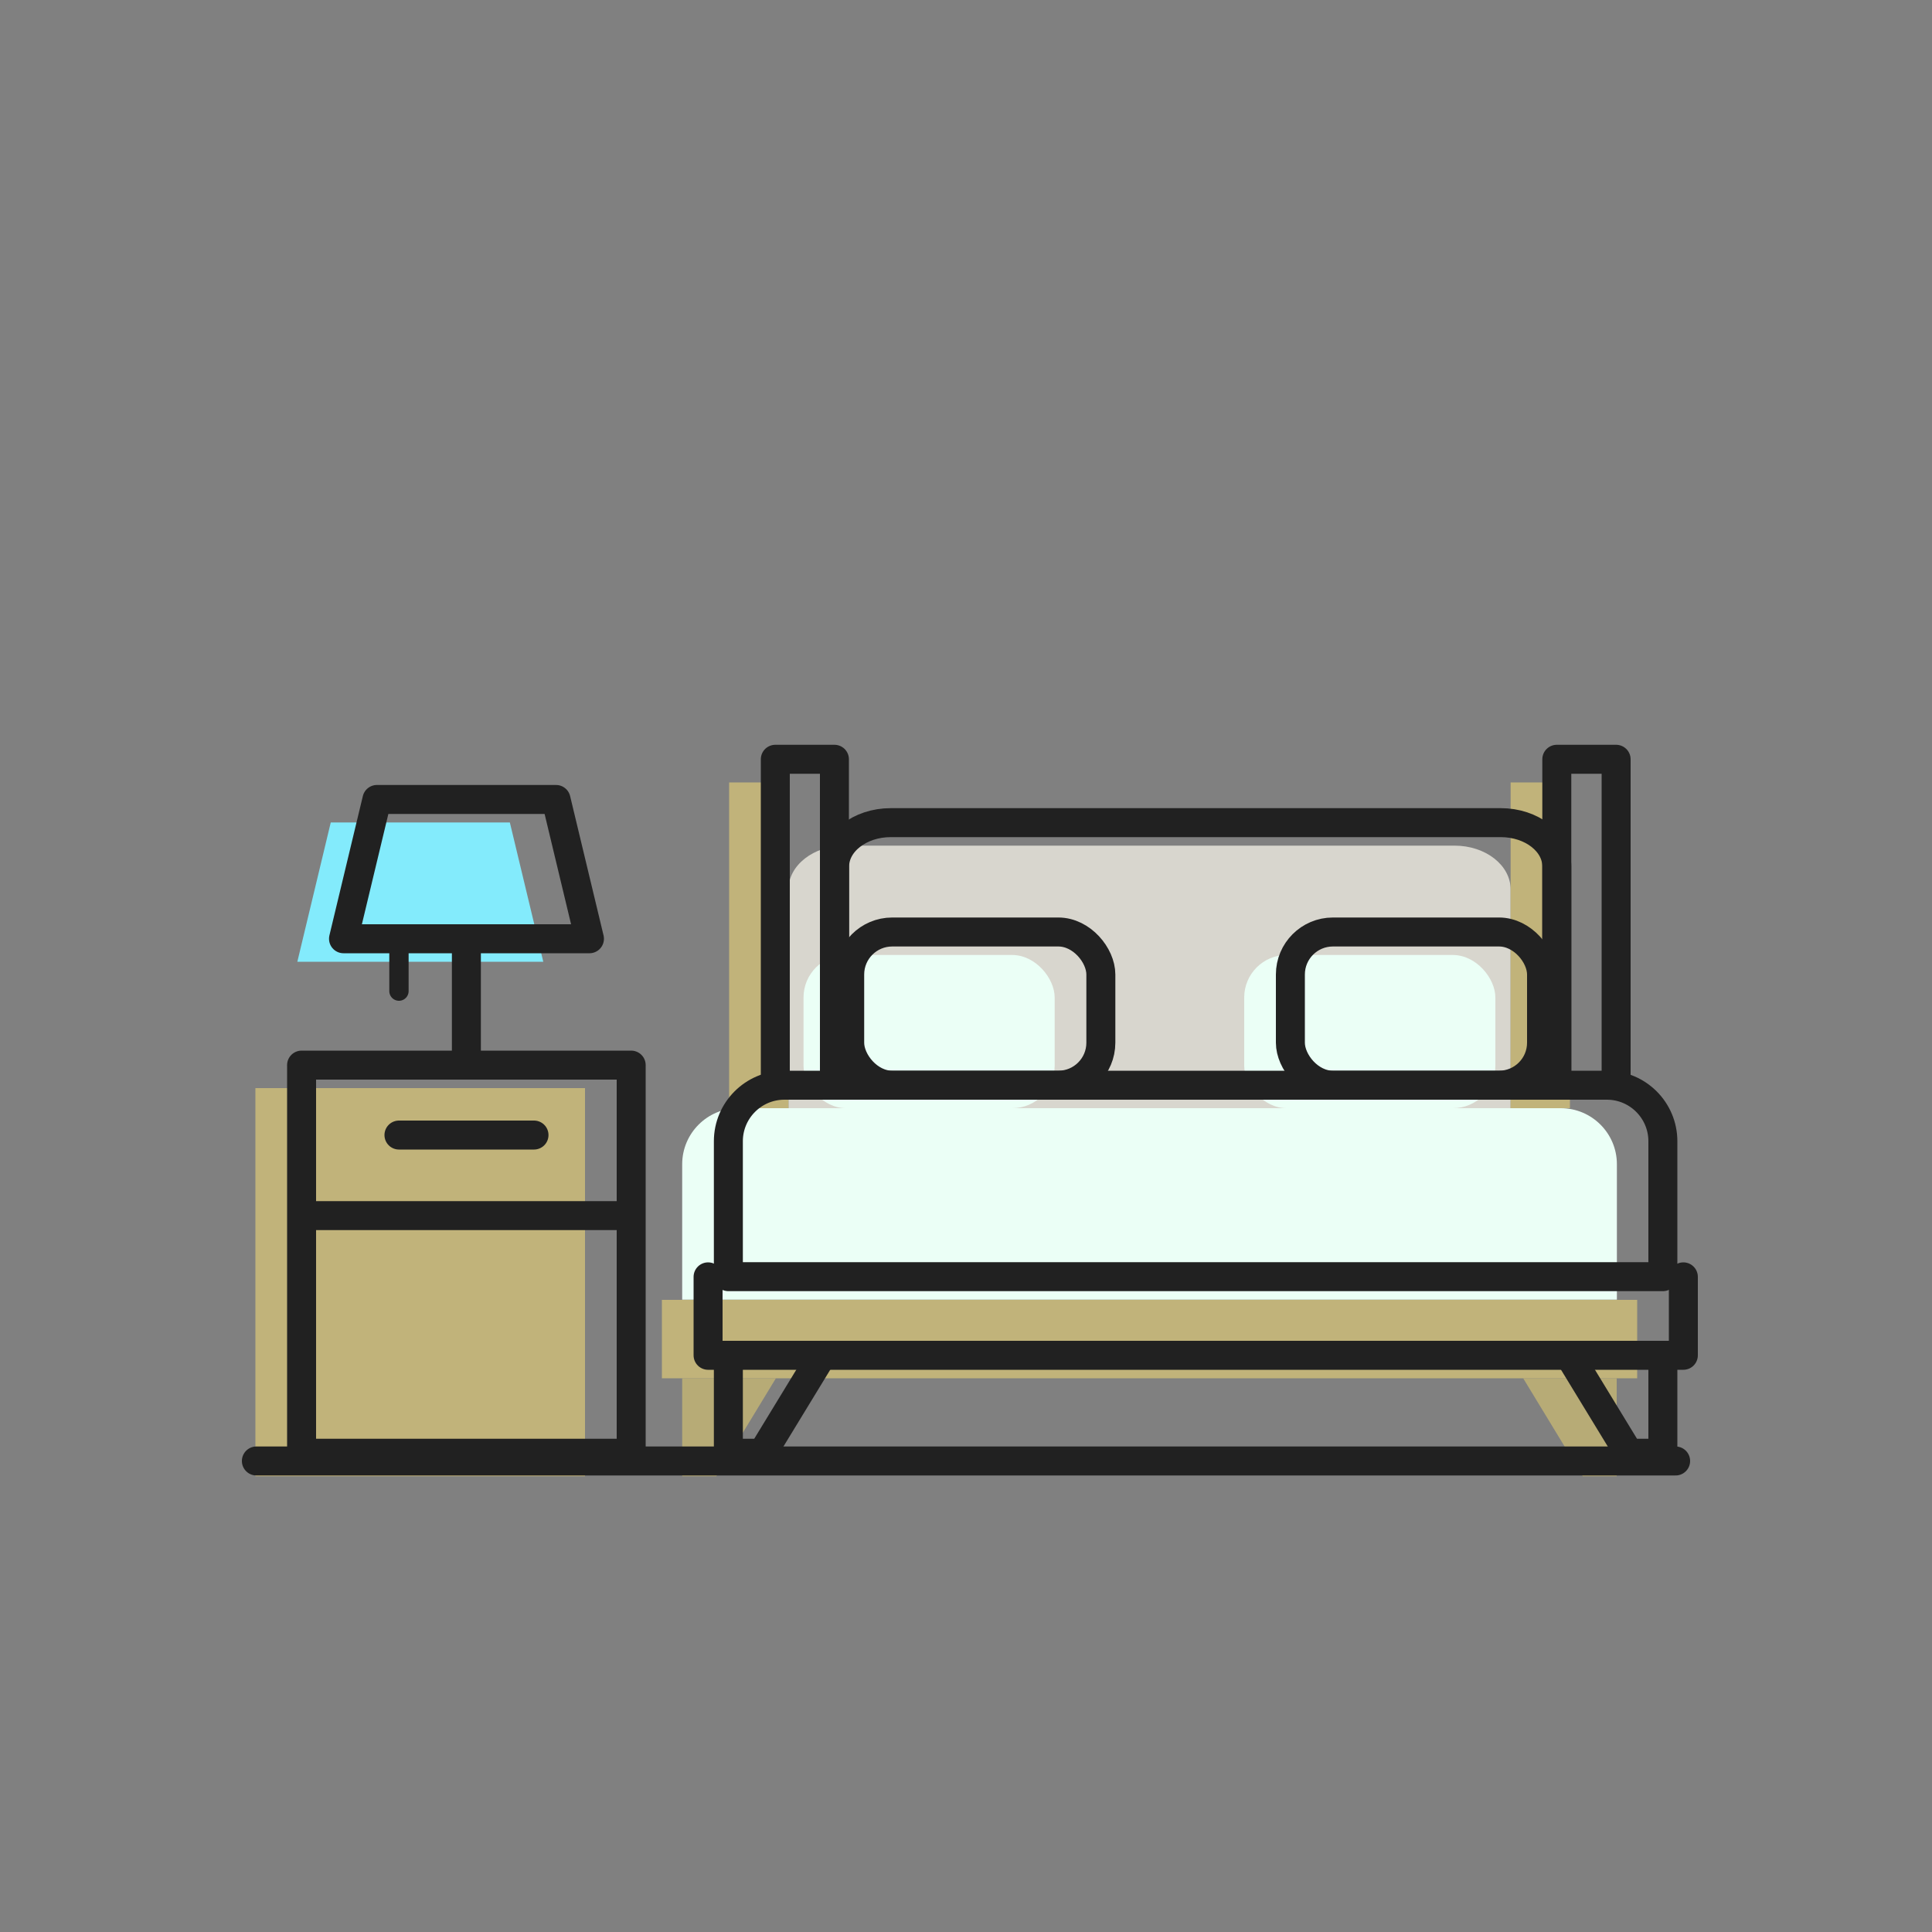 <?xml version="1.0" encoding="UTF-8"?><svg id="room" xmlns="http://www.w3.org/2000/svg" viewBox="0 0 100 100"><rect x="0" y="0" width="100" height="100" fill="#808080" stroke="none"/><defs><style>.cls-1{fill:#d8d6ce;}.cls-2{fill:#ebfff6;}.cls-3{stroke-width:1.5px;}.cls-3,.cls-4{fill:none;stroke:#212121;stroke-linecap:round;stroke-linejoin:round;}.cls-5{fill:#c1b37a;}.cls-6{fill:#b7ab76;}.cls-7{fill:#83ebfc;}</style></defs><path class="cls-2" d="M38.22,57.36h42.57c1.6,0,2.9,1.3,2.9,2.9v7.01H35.31v-7.01c0-1.6,1.3-2.9,2.9-2.9Z"/><g><polyline class="cls-6" points="35.31 71.34 35.31 76.41 37.08 76.41 40.16 71.34"/><polyline class="cls-6" points="83.68 71.34 83.68 76.41 81.92 76.41 78.84 71.34"/></g><polyline class="cls-5" points="84.74 67.28 84.74 71.34 34.26 71.34 34.26 67.28"/><path class="cls-1" d="M78.19,57.36v-11.32c0-1.26-1.3-2.27-2.9-2.27h-31.58c-1.6,0-2.9,1.02-2.9,2.27v11.32"/><g><rect class="cls-2" x="41.59" y="49.43" width="13" height="7.93" rx="2.2" ry="2.2"/><rect class="cls-2" x="64.4" y="49.43" width="13" height="7.93" rx="2.2" ry="2.2"/></g><g><rect class="cls-5" x="13.22" y="56.32" width="17.06" height="20.09"/><polygon class="cls-7" points="26.39 42.57 17.12 42.57 15.39 49.78 28.12 49.78 26.39 42.57"/></g><polyline class="cls-5" points="37.74 57.36 37.74 40.5 40.81 40.5 40.81 57.36"/><polyline class="cls-5" points="78.19 57.36 78.19 40.5 81.26 40.5 81.26 57.36"/><path class="cls-3" d="M40.6,56.17h42.57c1.6,0,2.9,1.3,2.9,2.9v7.01H37.7v-7.01c0-1.6,1.3-2.9,2.9-2.9Z"/><g><polyline class="cls-3" points="37.7 70.15 37.7 75.22 39.46 75.22 42.55 70.15"/><polyline class="cls-3" points="86.07 70.15 86.07 75.22 84.31 75.22 81.22 70.15"/></g><polyline class="cls-3" points="87.13 66.09 87.13 70.15 36.65 70.15 36.65 66.09"/><path class="cls-3" d="M80.58,56.17v-11.32c0-1.26-1.3-2.27-2.9-2.27h-31.58c-1.6,0-2.9,1.02-2.9,2.27v11.32"/><g><rect class="cls-3" x="43.98" y="48.24" width="13" height="7.93" rx="2.2" ry="2.2"/><rect class="cls-3" x="66.79" y="48.24" width="13" height="7.93" rx="2.2" ry="2.2"/></g><g><rect class="cls-3" x="15.61" y="55.13" width="17.06" height="20.09"/><polygon class="cls-3" points="28.78 41.38 19.51 41.38 17.78 48.59 30.51 48.59 28.78 41.38"/><line class="cls-3" x1="15.82" y1="62.92" x2="32.47" y2="62.92"/><line class="cls-3" x1="20.65" y1="58.75" x2="27.64" y2="58.75"/><line class="cls-3" x1="24.14" y1="49.11" x2="24.14" y2="54.5"/><line class="cls-4" x1="20.65" y1="48.59" x2="20.65" y2="51.3"/></g><polyline class="cls-3" points="40.13 56.17 40.13 39.3 43.19 39.3 43.19 56.17"/><polyline class="cls-3" points="80.58 56.17 80.58 39.3 83.65 39.3 83.65 56.17"/><line class="cls-3" x1="13.27" y1="75.62" x2="86.73" y2="75.62"/></svg>